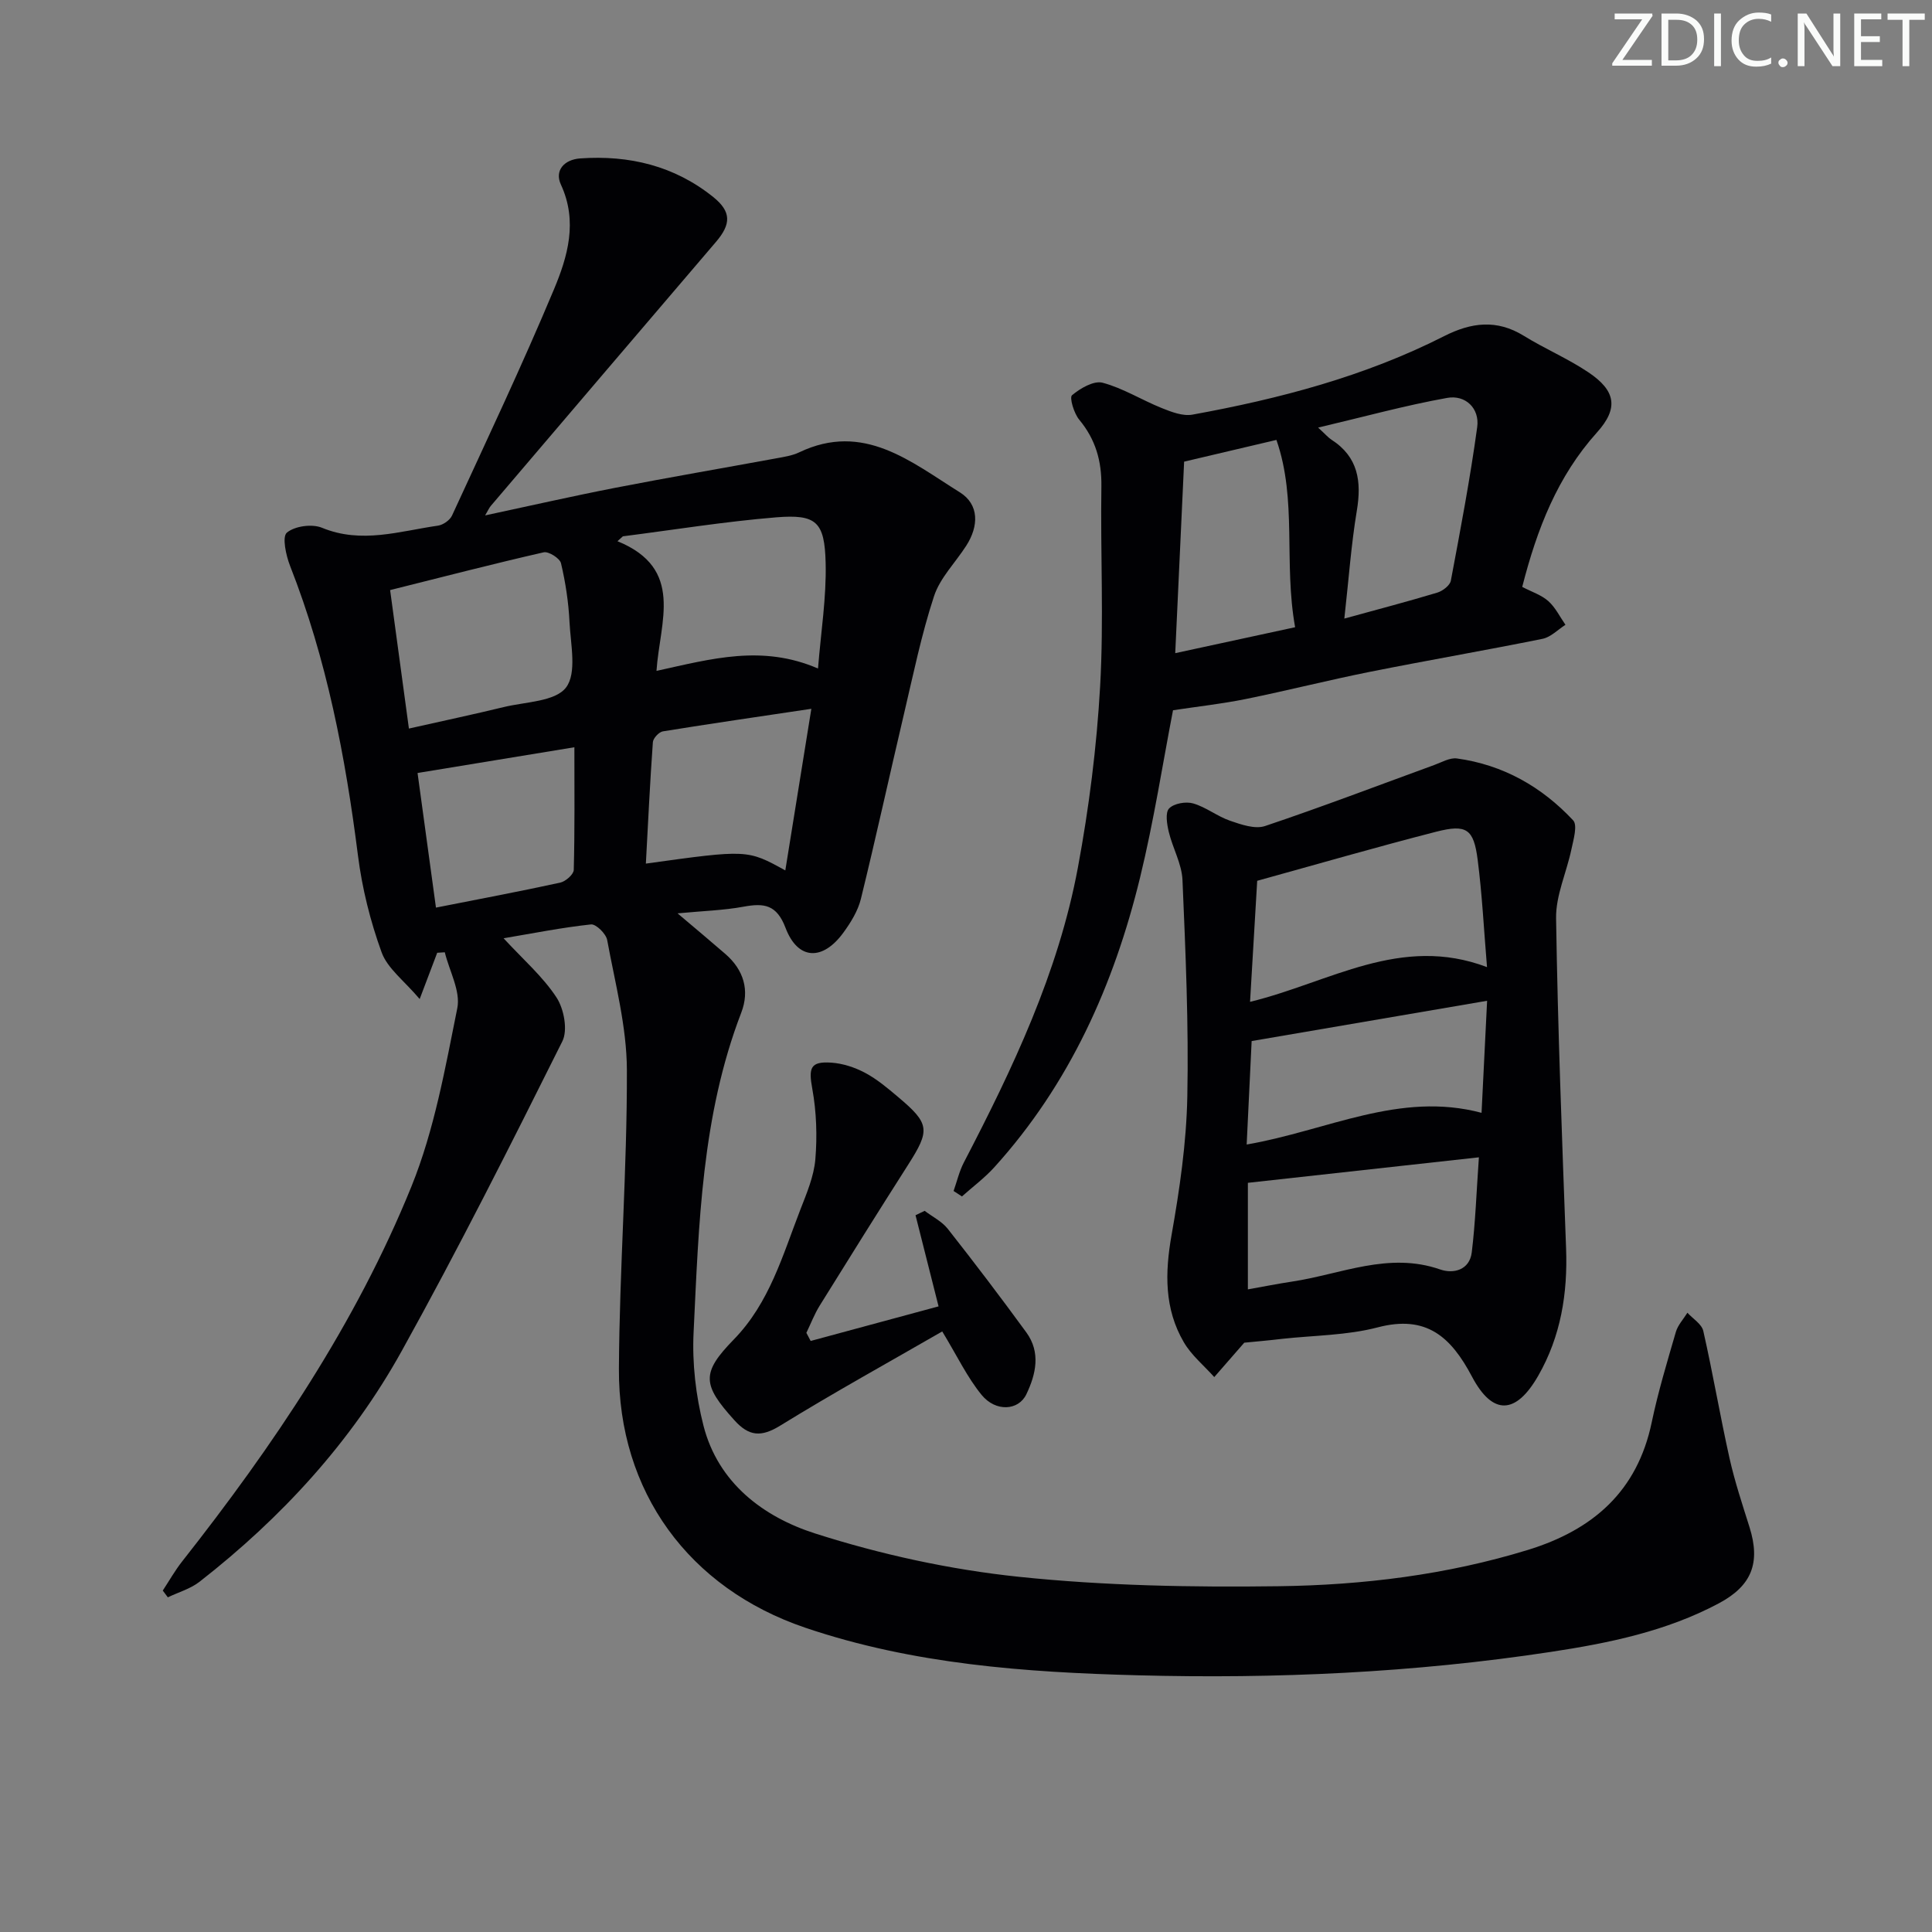 <svg enable-background="new 0 0 400 400" viewBox="0 0 400 400" xmlns="http://www.w3.org/2000/svg"><rect x="0" y="0" width="400" height="400" fill="#808080" stroke="none"/><g fill="#fafbfa"><path d="m342.2 3.2-6.3 9.2h6.1v1.2h-8.2v-.5l6.2-9.1h-5.7v-1.2h7.8v.4z"/><path d="m344 13.7v-10.9h3.1c1.6 0 3 .5 4.1 1.4 1.1 1 1.6 2.2 1.6 3.9s-.5 3-1.6 4-2.5 1.5-4.2 1.5h-3zm1.4-9.6v8.4h1.6c1.4 0 2.5-.4 3.2-1.1.8-.8 1.2-1.8 1.2-3.2s-.4-2.4-1.2-3.1-1.8-1-3.1-1z"/><path d="m356.3 2.8v10.9h-1.4v-10.9z"/><path d="m366.6 13.2c-.8.4-1.8.6-3 .6-1.6 0-2.8-.5-3.7-1.5s-1.4-2.3-1.4-3.9c0-1.7.5-3.2 1.6-4.2s2.4-1.6 4-1.6c1 0 1.9.1 2.6.4v1.5c-.8-.4-1.6-.6-2.6-.6-1.2 0-2.2.4-3 1.2s-1.1 1.9-1.1 3.3c0 1.3.4 2.3 1.1 3.1s1.6 1.1 2.8 1.1c1.1 0 2-.2 2.8-.7v1.3z"/><path d="m368.2 13c0-.3.1-.5.3-.6.2-.2.4-.3.6-.3.3 0 .5.1.7.3s.3.4.3.6-.1.5-.3.6c-.2.2-.4.3-.7.3s-.5-.1-.6-.3c-.2-.2-.3-.4-.3-.6z"/><path d="m381.1 13.7h-1.7l-5.5-8.4c-.2-.2-.3-.5-.4-.7 0 .2.1.8.1 1.5v7.6h-1.4v-10.9h1.8l5.3 8.3c.3.4.4.6.4.8 0-.3-.1-.8-.1-1.6v-7.5h1.4v10.9z"/><path d="m389.7 13.7h-5.8v-10.9h5.6v1.2h-4.2v3.5h3.9v1.2h-3.9v3.7h4.4z"/><path d="m398.4 4.1h-3.1v9.6h-1.4v-9.6h-3.1v-1.3h7.7v1.3z"/></g><path d="m104.26 194.26c4.05 4.39 8.11 7.91 10.95 12.24 1.55 2.36 2.38 6.76 1.22 9.09-10.75 21.54-21.58 43.07-33.26 64.12-10.44 18.82-24.87 34.52-41.85 47.77-1.88 1.47-4.37 2.17-6.57 3.23-.35-.47-.7-.93-1.05-1.4 1.33-2.02 2.52-4.14 4.01-6.03 18.91-24.01 35.97-49.26 47.48-77.65 4.73-11.68 6.98-24.45 9.49-36.9.71-3.54-1.65-7.7-2.59-11.57-.52.03-1.05.07-1.57.1-1 2.64-2 5.28-3.63 9.58-3.21-3.8-6.67-6.33-7.88-9.67-2.34-6.44-4.04-13.26-4.9-20.06-2.6-20.49-6.46-40.63-14.05-59.94-.85-2.17-1.69-6.02-.67-6.89 1.63-1.37 5.22-1.86 7.28-1.01 8.18 3.37 16.05.7 24-.44 1.07-.15 2.48-1.13 2.92-2.1 7.15-15.53 14.48-31 21.08-46.77 2.85-6.8 5-14.09 1.46-21.74-1.36-2.93.69-5.18 3.98-5.42 10.15-.72 19.53 1.53 27.57 8 3.76 3.03 3.71 5.6.54 9.3-15.56 18.2-31.09 36.43-46.62 54.66-.3.35-.49.81-1.16 1.95 9.41-2.01 18.16-4.01 26.96-5.72 11.07-2.15 22.18-4.05 33.27-6.09 1.63-.3 3.34-.55 4.8-1.25 13.35-6.37 23.16 2 33.24 8.27 4.06 2.53 3.94 7.01 1.35 11.05-2.24 3.5-5.43 6.66-6.68 10.46-2.62 7.97-4.3 16.24-6.23 24.42-3 12.74-5.79 25.54-8.91 38.25-.61 2.49-2.1 4.9-3.64 7.01-4.3 5.89-9.43 5.67-11.96-1-1.84-4.84-4.45-5.17-8.69-4.39-4.13.76-8.39.88-13.67 1.38 3.92 3.32 6.93 5.83 9.89 8.4 3.81 3.3 5.08 7.53 3.3 12.16-8.21 21.35-8.79 43.85-9.87 66.23-.31 6.38.46 13.05 2.04 19.25 3.04 11.93 12.46 18.94 23.13 22.35 13.64 4.36 27.93 7.48 42.17 8.97 17.82 1.86 35.87 2.19 53.81 1.95 17.43-.23 34.77-2.35 51.6-7.52 13.44-4.14 22.63-12.1 25.62-26.41 1.32-6.31 3.2-12.52 5-18.72.42-1.43 1.57-2.65 2.39-3.97 1.14 1.25 2.97 2.34 3.29 3.78 1.98 8.73 3.47 17.56 5.42 26.3 1.08 4.84 2.66 9.58 4.15 14.32 2.31 7.37.48 12.12-6.35 15.76-10.88 5.8-22.79 8.24-34.8 10.06-28.35 4.31-56.94 5.6-85.54 4.84-23.25-.61-46.52-2.29-68.81-9.85-24.1-8.18-38.73-28.15-38.58-53.62.11-20.62 1.71-41.24 1.65-61.86-.03-8.98-2.44-17.97-4.08-26.9-.24-1.3-2.32-3.34-3.35-3.23-6.04.65-11.99 1.84-18.1 2.87zm-19.6-43.42c7.08-1.6 13.39-2.93 19.64-4.45 4.49-1.09 10.64-1.12 12.88-4.04 2.29-2.98.96-8.94.73-13.57-.2-4.08-.82-8.18-1.76-12.16-.24-1.03-2.56-2.5-3.58-2.27-10.57 2.41-21.07 5.14-31.8 7.82 1.37 10.02 2.59 19.04 3.89 28.67zm51.26-11.94c11.38-2.5 21.86-5.49 33.44-.49.6-7.54 1.76-14.73 1.58-21.88-.21-8.54-1.94-10.09-10.25-9.42-10.61.87-21.15 2.58-31.73 3.93-.37.34-.75.67-1.12 1.01 13.95 5.69 8.75 16.69 8.08 26.85zm32.06 7.85c-10.83 1.62-20.8 3.06-30.73 4.67-.82.13-2.02 1.42-2.08 2.24-.6 8.33-.99 16.68-1.45 25.14 21.02-2.92 21.02-2.92 28.87 1.41 1.76-10.9 3.48-21.61 5.39-33.46zm-77.72 41.16c8.9-1.76 17.33-3.34 25.72-5.17 1.12-.24 2.78-1.7 2.81-2.63.22-8.27.13-16.54.13-25.4-11.34 1.86-21.87 3.59-32.47 5.33 1.2 8.8 2.43 17.8 3.81 27.87z" fill="#010104"/><path d="m257.61 277.99c-2.3 2.64-4.25 4.88-6.21 7.12-2.13-2.39-4.72-4.5-6.3-7.21-4.06-6.94-3.92-14.39-2.54-22.21 1.67-9.44 3.07-19.05 3.26-28.61.3-14.95-.36-29.93-1-44.88-.14-3.36-2.04-6.61-2.84-9.98-.38-1.58-.76-3.98.07-4.84 1-1.04 3.47-1.48 4.98-1.04 2.67.77 5 2.68 7.65 3.59 2.3.79 5.16 1.79 7.24 1.09 11.76-3.95 23.35-8.38 35.01-12.63 1.55-.56 3.23-1.56 4.71-1.36 9.55 1.31 17.56 5.86 24.06 12.81.95 1.01.07 3.99-.35 5.98-1 4.79-3.25 9.55-3.18 14.29.35 22.79 1.23 45.57 2.07 68.34.35 9.34-1.09 18.23-5.77 26.39-4.59 8.01-9.41 8.31-13.71.18-4.36-8.24-9.43-12.85-19.53-10.2-6.36 1.66-13.15 1.65-19.75 2.37-2.75.33-5.52.57-7.87.8zm1.2-70.57c16.52-4.02 31.16-13.97 49.06-7.19-.65-7.8-1.01-15.03-1.93-22.19-.82-6.42-2.29-7.45-8.59-5.84-12.29 3.15-24.47 6.68-37.06 10.16-.47 7.82-.95 16.06-1.48 25.06zm47.38 32.19c-16.46 1.82-32.14 3.55-47.83 5.28v22.06c3.29-.58 6.2-1.17 9.14-1.61 10.16-1.53 20-6.23 30.68-2.51 2.76.96 6.08.11 6.53-3.53.76-6.2.97-12.47 1.48-19.69zm1.7-32.41c-16.83 2.88-32.75 5.6-48.75 8.34-.34 7.17-.68 14.14-1.03 21.42 16.66-2.87 31.68-11.08 48.63-6.56.38-7.77.75-15.17 1.15-23.2z" fill="#010104"/><path d="m315.16 121.51c1.96 1.03 3.96 1.66 5.4 2.94 1.47 1.31 2.39 3.24 3.55 4.91-1.57 1-3.03 2.55-4.74 2.9-11.86 2.4-23.8 4.45-35.67 6.82-8.61 1.72-17.14 3.89-25.75 5.64-4.95 1-10 1.56-15.09 2.33-2.13 11-3.97 22.94-6.82 34.63-5.42 22.26-14.6 42.77-30.17 59.98-2.01 2.22-4.46 4.04-6.71 6.05-.58-.38-1.15-.75-1.73-1.13.7-1.98 1.17-4.07 2.13-5.91 10.14-19.49 19.56-39.32 23.61-61.07 2.3-12.36 3.89-24.95 4.6-37.5.78-13.75.05-27.58.26-41.38.08-5.27-1.2-9.75-4.59-13.83-1.09-1.31-2.06-4.58-1.49-5.06 1.71-1.44 4.51-3.07 6.33-2.59 4.25 1.13 8.12 3.59 12.26 5.25 1.99.8 4.35 1.71 6.32 1.36 18.03-3.28 35.69-7.91 52.14-16.26 5.6-2.84 10.88-3.52 16.48-.07 4.37 2.7 9.17 4.73 13.42 7.59 5.61 3.78 6.27 7.39 1.73 12.43-8.18 9.1-12.39 19.93-15.47 31.97zm-36.83 6.56c7.2-1.98 13.27-3.57 19.26-5.38 1.11-.34 2.6-1.48 2.79-2.46 1.99-10.57 4-21.15 5.46-31.81.53-3.89-2.45-6.72-6.22-6.04-8.7 1.56-17.25 3.92-26.72 6.15 1.56 1.42 2.09 2.07 2.76 2.5 5.56 3.58 6.27 8.66 5.25 14.74-1.16 6.98-1.66 14.07-2.58 22.3zm-33.17-32.49c-.6 13.05-1.2 25.92-1.84 39.65 8.6-1.86 16.54-3.58 24.82-5.37-2.41-13.38.46-26.35-3.87-38.78-6.58 1.55-12.53 2.95-19.11 4.5z" fill="#010104"/><path d="m167.84 277.63c8.61-2.33 17.22-4.66 26.48-7.16-1.66-6.58-3.22-12.72-4.77-18.87.63-.3 1.26-.6 1.89-.91 1.62 1.23 3.57 2.19 4.79 3.73 5.55 7.05 10.97 14.19 16.26 21.44 3.02 4.14 1.99 8.66.01 12.8-1.63 3.42-6.35 3.7-9.26.15-2.99-3.65-5.06-8.05-8.16-13.15-11.03 6.36-22.46 12.67-33.56 19.51-3.93 2.42-6.46 2.21-9.45-1.1-6.68-7.39-6.92-9.8-.14-16.75 7.38-7.57 10.11-17.43 13.76-26.84 1.32-3.4 2.82-6.92 3.12-10.47.4-4.82.23-9.82-.63-14.57-.79-4.32-.45-5.73 3.94-5.43 2.38.16 4.87.98 6.99 2.11 2.47 1.31 4.67 3.18 6.83 5 6.57 5.53 6.67 6.84 2.06 14.06-6.17 9.67-12.25 19.4-18.3 29.15-1.09 1.76-1.84 3.74-2.75 5.62.29.58.59 1.13.89 1.68z" fill="#010104"/></svg>